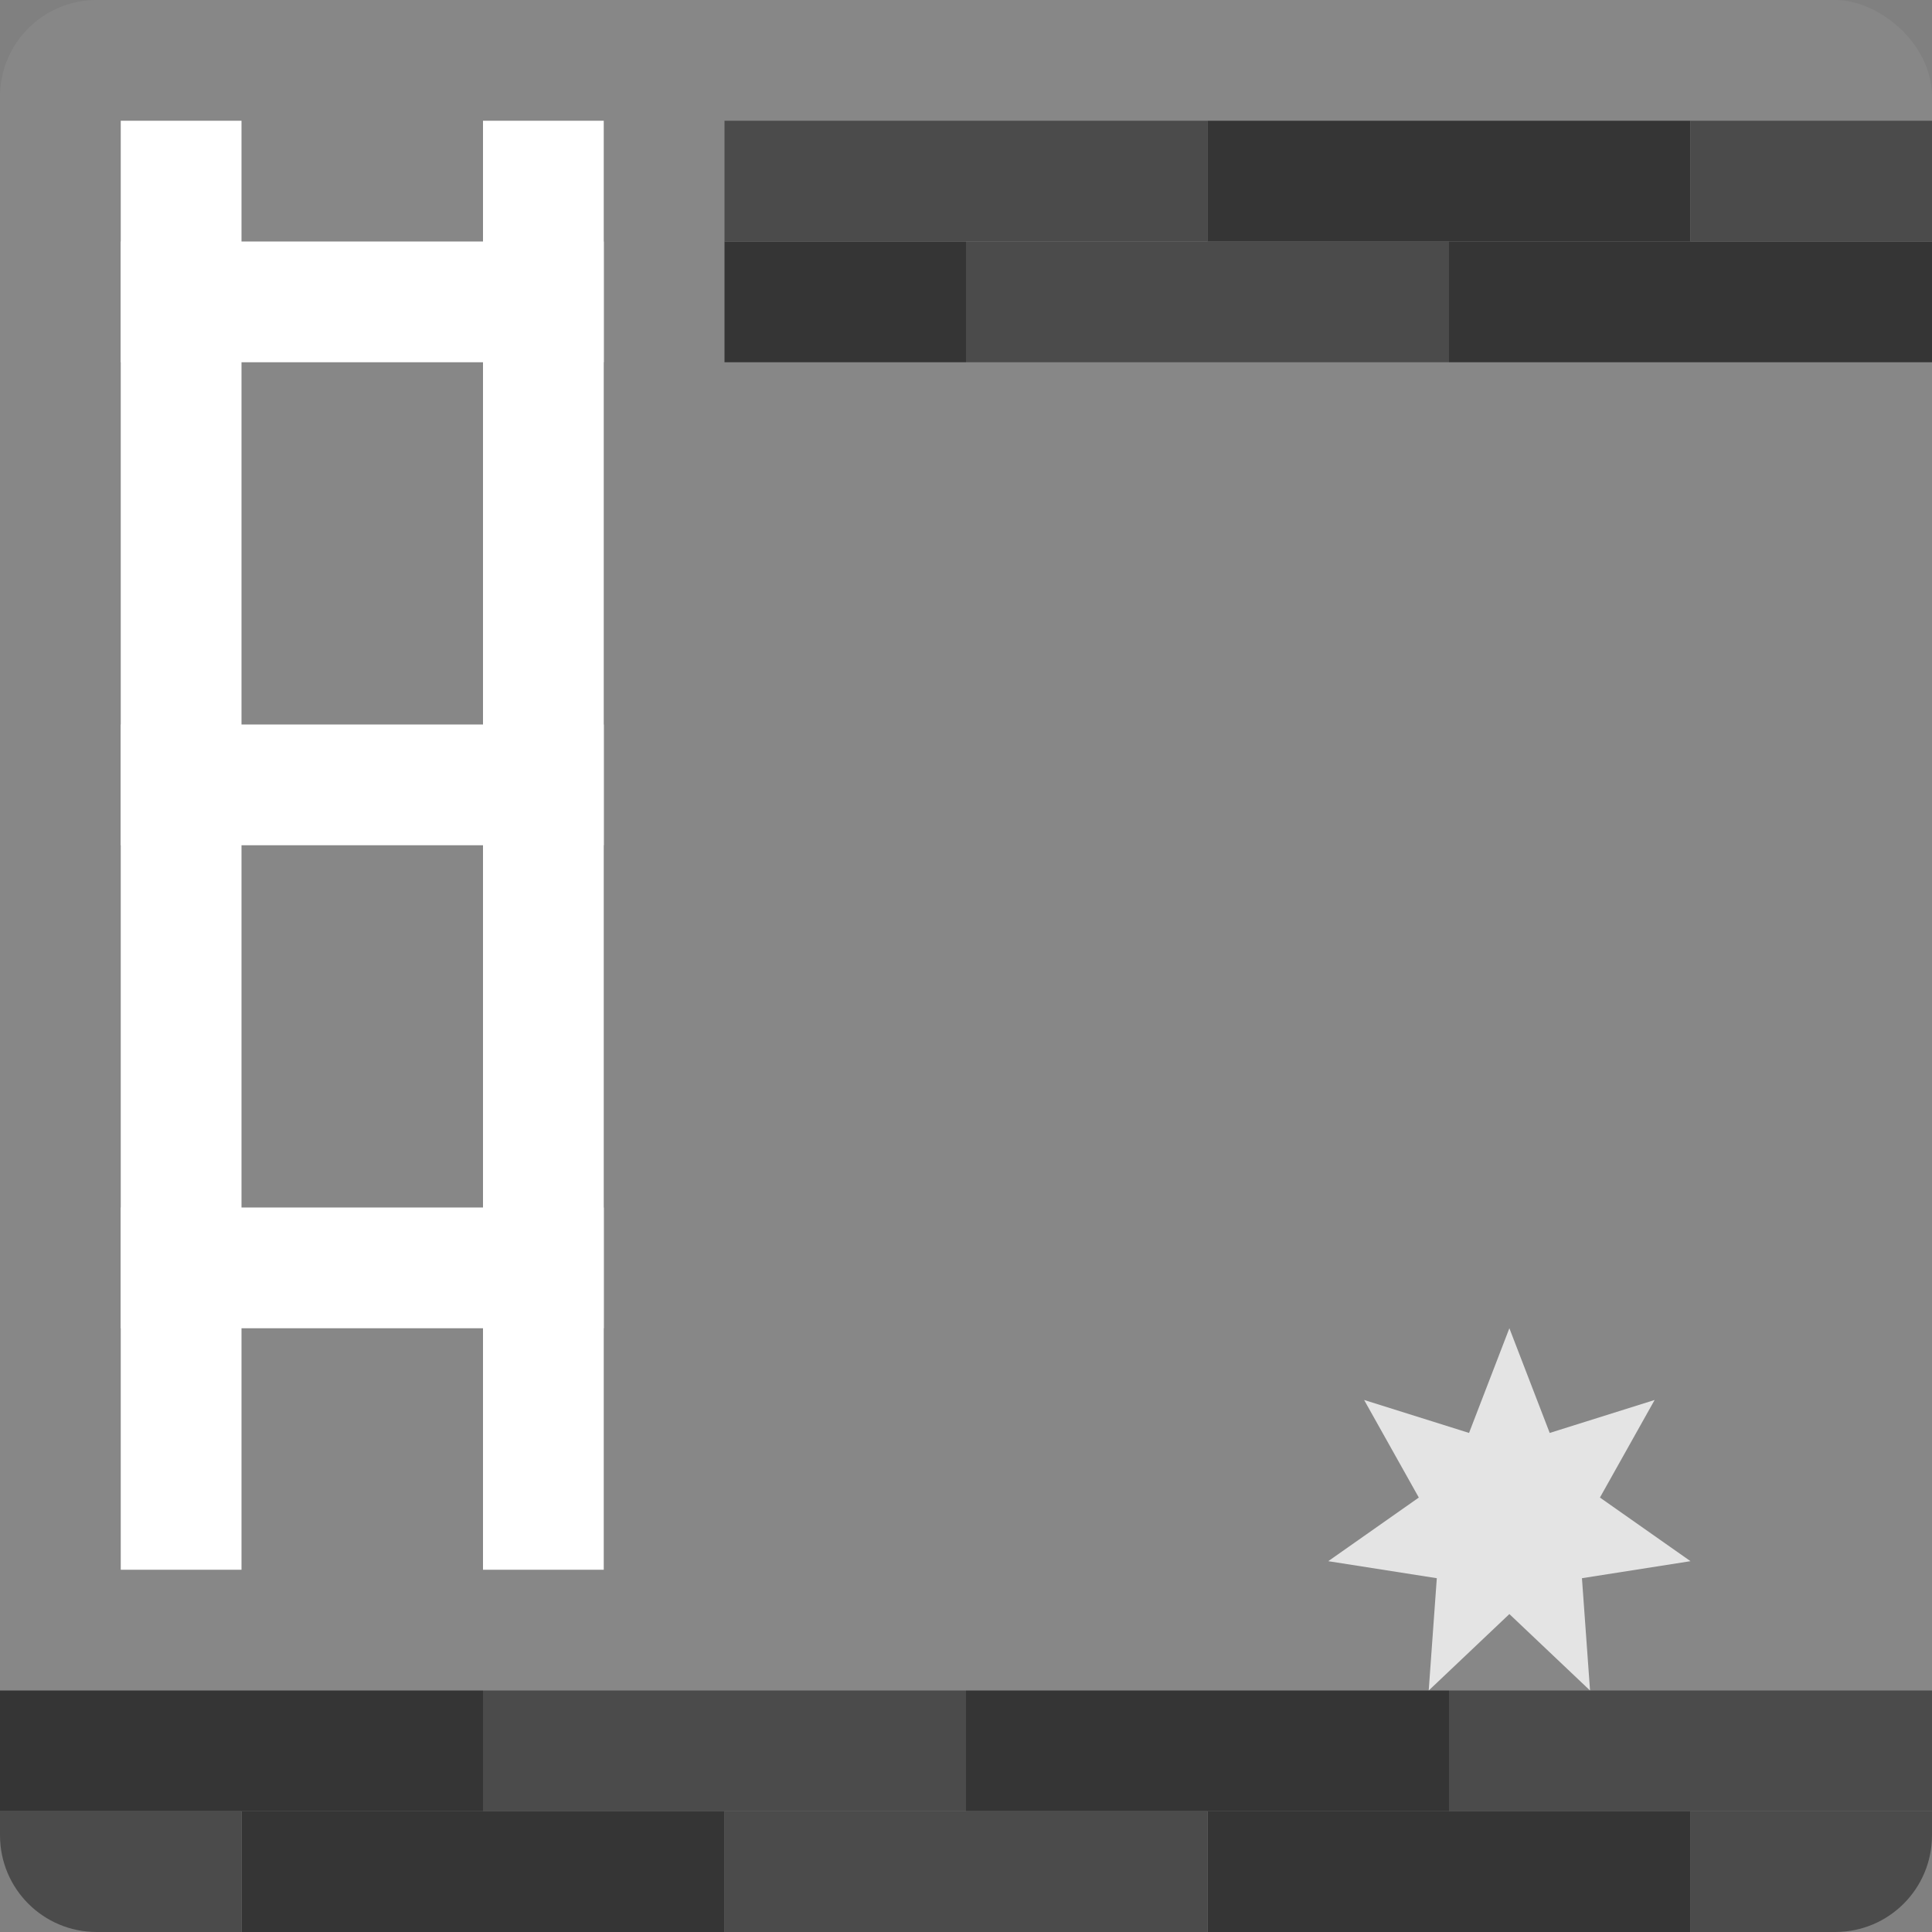 <svg xmlns="http://www.w3.org/2000/svg" width="16" height="16" version="1">
 <rect width="100%" height="100%" fill="#808080" stroke="none"/>
 <rect fill="#878787" width="16" height="16" x="-16" y="-16" rx=".8" ry=".8" transform="matrix(0,-1,-1,0,0,0)"/>
 <path fill="#e4e4e4" d="m12.5 11 0.334 0.867 0.869-0.273-0.453 0.808 0.75 0.527l-0.899 0.141 0.067 0.93-0.668-0.633-0.668 0.633 0.067-0.93-0.899-0.141 0.75-0.527-0.453-0.808 0.869 0.273z"/>
 <rect fill="#4b4b4b" width="4" height="1" x="-16" y="-15" transform="scale(-1)"/>
 <rect fill="#353535" width="4" height="1" x="-12" y="-15" transform="scale(-1)"/>
 <rect fill="#4b4b4b" width="4" height="1" x="-8" y="-15" transform="scale(-1)"/>
 <rect fill="#353535" width="4" height="1" x="-4" y="-15" transform="scale(-1)"/>
 <path fill="#4b4b4b" d="m14 15v1h1.199c0.443 0 0.801-0.358 0.801-0.801v-0.199h-2z"/>
 <rect fill="#353535" width="4" height="1" x="-14" y="-16" transform="scale(-1)"/>
 <rect fill="#4b4b4b" width="4" height="1" x="-10" y="-16" transform="scale(-1)"/>
 <rect fill="#353535" width="4" height="1" x="-6" y="-16" transform="scale(-1)"/>
 <path fill="#4b4b4b" d="m0 15v0.199c0 0.443 0.358 0.801 0.801 0.801h1.199v-1h-2z"/>
 <path fill="#353535" d="m6 2h2v1h-2z"/>
 <path fill="#4b4b4b" d="m8 2h4v1h-4z"/>
 <path fill="#353535" d="m12 2h4v1h-4z"/>
 <path fill="#4b4b4b" d="m6 1h4v1h-4z"/>
 <path fill="#353535" d="m10 1h4v1h-4z"/>
 <path fill="#4b4b4b" d="m14 1h2v1h-2z"/>
 <g fill="#fff" transform="translate(-5,9)">
  <rect width="4" height="1" x="6" y="1"/>
  <rect width="1" height="12" x="6" y="-8"/>
  <rect width="1" height="12" x="9" y="-8"/>
  <rect width="4" height="1" x="6" y="-3"/>
  <rect width="4" height="1" x="6" y="-7"/>
 </g>
</svg>
